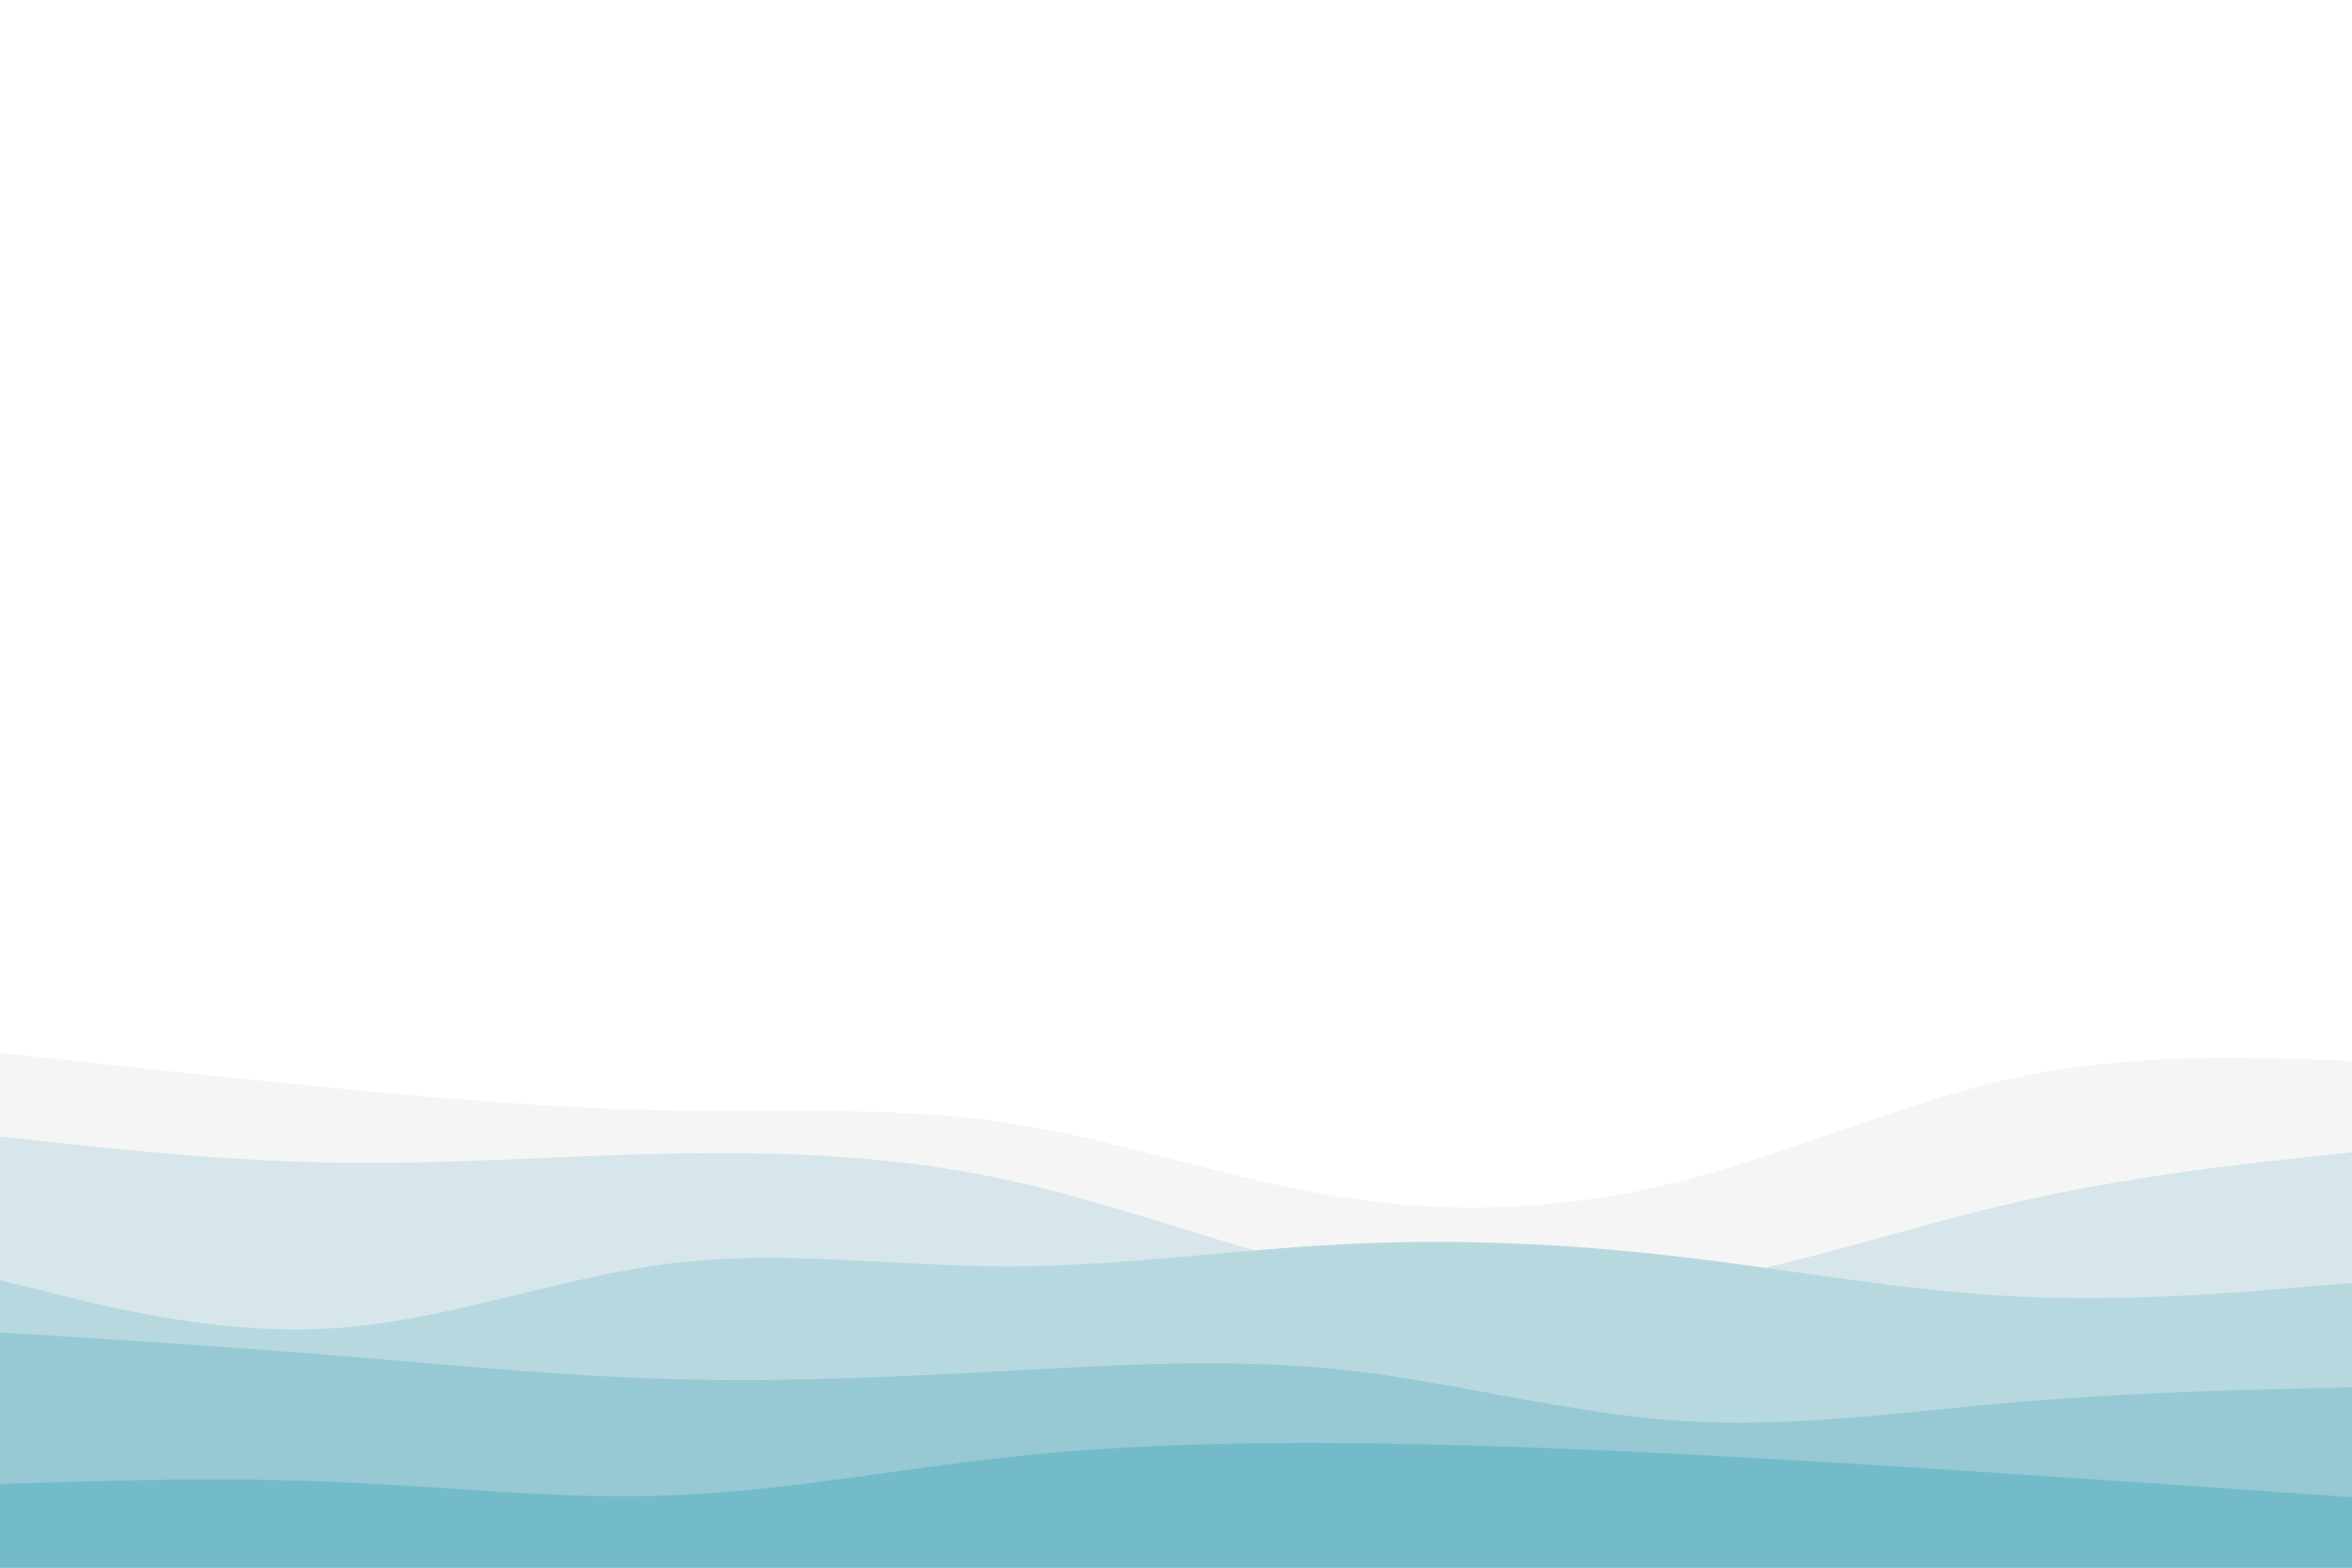 <svg id="visual" viewBox="0 0 900 600" width="900" height="600" xmlns="http://www.w3.org/2000/svg" xmlns:xlink="http://www.w3.org/1999/xlink" version="1.1"><rect x="0" y="0" width="900" height="600" fill="#fff"></rect><path d="M0 403L21.5 405.3C43 407.7 86 412.3 128.8 416.5C171.7 420.7 214.3 424.3 257.2 425C300 425.7 343 423.3 385.8 429.8C428.7 436.3 471.3 451.7 514.2 458.3C557 465 600 463 642.8 452.2C685.7 441.3 728.3 421.7 771.2 412.5C814 403.3 857 404.7 878.5 405.3L900 406L900 601L878.5 601C857 601 814 601 771.2 601C728.3 601 685.7 601 642.8 601C600 601 557 601 514.2 601C471.3 601 428.7 601 385.8 601C343 601 300 601 257.2 601C214.3 601 171.7 601 128.8 601C86 601 43 601 21.5 601L0 601Z" fill="#f5f5f5"></path><path d="M0 435L21.5 437.3C43 439.7 86 444.3 128.8 445C171.7 445.7 214.3 442.3 257.2 441.5C300 440.7 343 442.3 385.8 451.7C428.7 461 471.3 478 514.2 487.3C557 496.7 600 498.3 642.8 491.7C685.7 485 728.3 470 771.2 460.2C814 450.3 857 445.7 878.5 443.3L900 441L900 601L878.5 601C857 601 814 601 771.2 601C728.3 601 685.7 601 642.8 601C600 601 557 601 514.2 601C471.3 601 428.7 601 385.8 601C343 601 300 601 257.2 601C214.3 601 171.7 601 128.8 601C86 601 43 601 21.5 601L0 601Z" fill="#d6e6ea"></path><path d="M0 490L21.5 495.3C43 500.7 86 511.3 128.8 508.3C171.7 505.3 214.3 488.7 257.2 483.5C300 478.3 343 484.7 385.8 484.7C428.7 484.7 471.3 478.3 514.2 476.2C557 474 600 476 642.8 481C685.7 486 728.3 494 771.2 496.2C814 498.3 857 494.7 878.5 492.8L900 491L900 601L878.5 601C857 601 814 601 771.2 601C728.3 601 685.7 601 642.8 601C600 601 557 601 514.2 601C471.3 601 428.7 601 385.8 601C343 601 300 601 257.2 601C214.3 601 171.7 601 128.8 601C86 601 43 601 21.5 601L0 601Z" fill="#b7d8df"></path><path d="M0 510L21.5 511.3C43 512.7 86 515.3 128.8 518.8C171.7 522.3 214.3 526.7 257.2 527.8C300 529 343 527 385.8 524.7C428.7 522.3 471.3 519.7 514.2 524.3C557 529 600 541 642.8 543.8C685.7 546.7 728.3 540.3 771.2 536.7C814 533 857 532 878.5 531.5L900 531L900 601L878.5 601C857 601 814 601 771.2 601C728.3 601 685.7 601 642.8 601C600 601 557 601 514.2 601C471.3 601 428.7 601 385.8 601C343 601 300 601 257.2 601C214.3 601 171.7 601 128.8 601C86 601 43 601 21.5 601L0 601Z" fill="#96c9d4"></path><path d="M0 568L21.5 567.3C43 566.7 86 565.3 128.8 567.2C171.7 569 214.3 574 257.2 572.3C300 570.7 343 562.3 385.8 557.7C428.7 553 471.3 552 514.2 552.3C557 552.7 600 554.3 642.8 556.5C685.7 558.7 728.3 561.3 771.2 564.2C814 567 857 570 878.5 571.5L900 573L900 601L878.5 601C857 601 814 601 771.2 601C728.3 601 685.7 601 642.8 601C600 601 557 601 514.2 601C471.3 601 428.7 601 385.8 601C343 601 300 601 257.2 601C214.3 601 171.7 601 128.8 601C86 601 43 601 21.5 601L0 601Z" fill="#73bbc9"></path></svg>